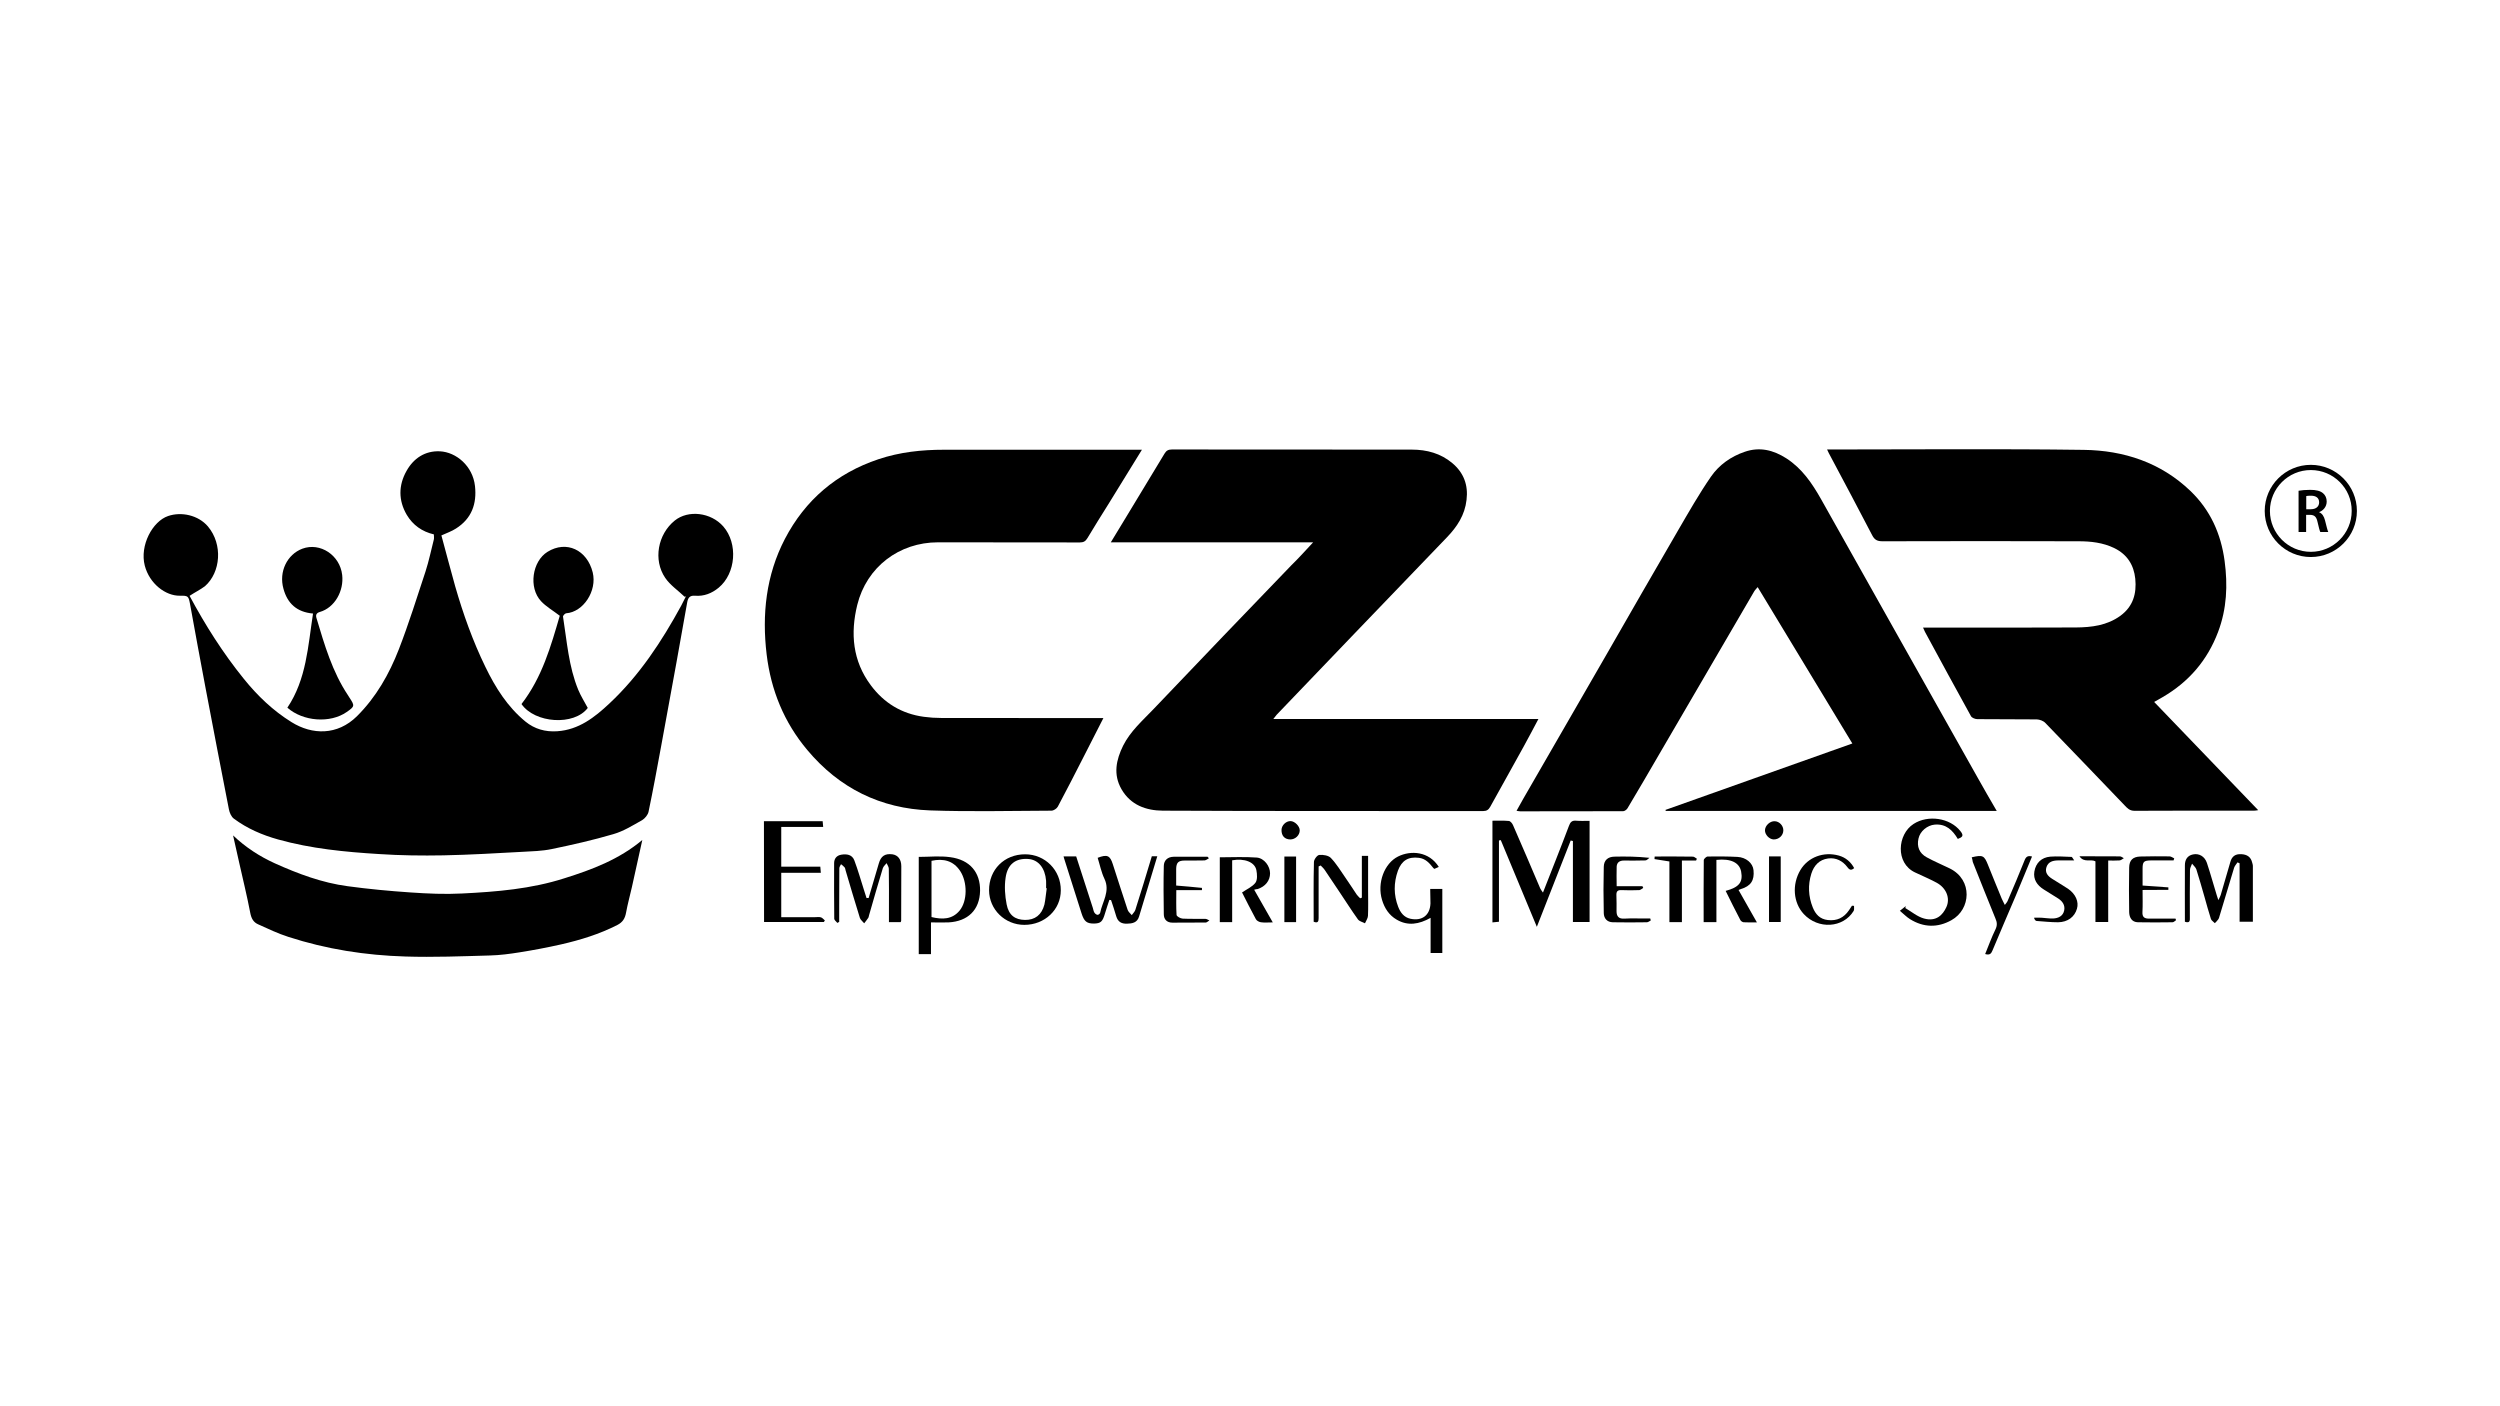 <?xml version="1.0" encoding="utf-8"?>
<!-- Generator: Adobe Illustrator 25.4.1, SVG Export Plug-In . SVG Version: 6.00 Build 0)  -->
<svg version="1.1" id="Layer_1" xmlns="http://www.w3.org/2000/svg" xmlns:xlink="http://www.w3.org/1999/xlink" x="0px" y="0px"
	 viewBox="0 0 1920 1080" style="enable-background:new 0 0 1920 1080;" xml:space="preserve">
<g>
	<g>
		<g>
			<path d="M1774.7,427.8c-19.5,0-35.4-15.9-35.4-35.4c0-19.5,15.9-35.4,35.4-35.4s35.4,15.9,35.4,35.4
				C1810.1,412,1794.2,427.8,1774.7,427.8z M1774.7,361c-17.3,0-31.4,14.1-31.4,31.4c0,17.3,14.1,31.4,31.4,31.4
				s31.4-14.1,31.4-31.4C1806.2,375.1,1792.1,361,1774.7,361z"/>
		</g>
		<g>
			<path d="M1765.3,376.9c2.2-0.4,5.5-0.7,8.9-0.7c4.6,0,7.8,0.8,9.9,2.6c1.8,1.5,2.8,3.7,2.8,6.4c0,4.1-2.8,7-5.8,8.1v0.1
				c2.3,0.9,3.7,3.1,4.5,6.2c1,4,1.9,7.7,2.5,9h-6.1c-0.5-1-1.2-3.6-2.1-7.6c-0.9-4.2-2.4-5.5-5.8-5.6h-3v13.2h-5.8V376.9z
				 M1771.2,391.1h3.5c4,0,6.4-2.1,6.4-5.3c0-3.5-2.5-5.1-6.3-5.1c-1.9,0-3.1,0.1-3.6,0.3V391.1z"/>
		</g>
	</g>
	<g>
		<g>
			<path d="M145.6,457.6c12.1,22.6,25.6,43.9,41.7,63.8c10.5,13,22.4,24.4,36.6,33.2c15.9,9.9,35.2,10.3,50.2-4.5
				c14.8-14.7,24.8-32.4,32.2-51.4c7.6-19.6,13.9-39.8,20.5-59.8c2.6-8,4.3-16.4,6.4-24.6c0.3-1.2,0-2.5,0-3.9
				c-9-2.1-16.1-7.1-20.8-15c-6.5-11.1-6.4-22.7-0.2-33.7c5.4-9.7,14.2-15.6,25.6-15.1c12.6,0.6,25.3,11.3,27,26.7
				c1.5,13.7-2.6,25-14.6,32.6c-3.2,2.1-7,3.4-11.2,5.3c3.5,12.8,6.9,26,10.6,39.1c6.1,21.2,13.5,42,23.2,61.9
				c7.7,15.9,17,30.7,30.8,42c7,5.7,15.2,8,24.3,7.4c16.6-1.1,28.8-10.7,40.1-21.3c23.1-21.6,40.2-47.7,55.2-75.2
				c1.2-2.2,2.3-4.5,3.4-6.7c0.1-0.3,0-0.6-0.8-0.1c-5-4.8-11.1-8.9-14.9-14.5c-9.4-13.8-5.7-33.5,7.3-44
				c10.4-8.4,27.8-6.3,37.3,4.5c11.4,13.1,9.7,36-3.5,47c-5.3,4.4-11.4,6.8-18.3,6.2c-4-0.3-5.3,1.7-5.9,5
				c-2.7,15.3-5.5,30.6-8.2,45.9c-3.9,21.5-7.8,43-11.8,64.5c-3.1,16.9-6.2,33.7-9.7,50.5c-0.5,2.4-2.8,5.2-5,6.5
				c-7.1,4-14.3,8.5-22,10.7c-15.6,4.6-31.6,8.2-47.5,11.5c-7.3,1.5-15,1.7-22.5,2.1c-20.2,1.1-40.4,2.3-60.6,2.7
				c-16.4,0.3-33,0.1-49.4-1c-26.1-1.6-52.1-4.1-77.5-11.2c-12.2-3.4-23.8-8.4-34-16c-2-1.5-3.3-4.6-3.8-7.2c-6.1-31-12-62-17.9-93
				c-4.1-21.5-8-43-11.9-64.4c-1.2-6.3-1.4-6.7-7.8-6.6c-11.1,0.2-23.4-9.3-27-23.1c-4-15.5,5.9-34,17.9-38.1
				c10.2-3.5,23.2-0.7,30.6,8c11.6,13.8,9.8,35.3-2.3,45.9C153.8,452.9,149.7,454.9,145.6,457.6z"/>
			<path d="M1008.5,416.5c-52.3,0-103.3,0-155.4,0c4.4-7.2,8.3-13.6,12.2-20.1c9.7-16,19.5-32.1,29.1-48.1c1.4-2.3,2.9-3.1,5.7-3.1
				c61.4,0.1,122.8,0.1,184.1,0.1c11.6,0,22.3,2.9,31.2,10.4c8.7,7.3,12.3,16.8,10.9,28.2c-1.3,11.6-7.2,20.6-15.1,28.8
				c-23.7,24.6-47.4,49.3-71,73.9c-19.9,20.7-39.8,41.5-59.7,62.3c-0.7,0.8-1.4,1.7-2.6,3.3c68,0,135.3,0,203.6,0
				c-4.1,7.7-7.6,14.4-11.3,21.1c-8.5,15.5-17.2,30.9-25.7,46.3c-1.3,2.3-2.7,3.3-5.5,3.3c-82-0.1-164,0.1-246-0.3
				c-12.8-0.1-24.7-4.3-31.7-16.5c-6.5-11.3-4.1-22.6,1.3-33.5c5.6-11.1,14.8-19.1,23.2-27.9c17.8-18.6,35.6-37.3,53.4-55.9
				c17.5-18.3,35.1-36.5,52.6-54.7C997.3,428.7,1002.5,423,1008.5,416.5z"/>
			<path d="M1164.7,622.7c1.9-3.3,3.5-6.3,5.2-9.3c21.2-36.8,42.5-73.6,63.7-110.4c18.4-32,36.7-64,55.3-95.9
				c8.1-13.9,16-27.8,25.1-41c6.2-9,15.3-15.5,25.9-19.1c11.5-4,22-1.4,32,5c12.1,7.8,19.8,19.2,26.7,31.4
				c19.8,35.3,39.6,70.6,59.5,105.9c20.3,36.1,40.7,72.3,61,108.4c4.6,8.2,9.3,16.4,14.4,25.1c-85.2,0-169.7,0-254.2,0
				c-0.1-0.3-0.1-0.5-0.2-0.8c47.6-16.9,95.2-33.8,143.5-51c-24.2-40.1-48.3-79.7-72.7-120.1c-1.2,1.4-2.2,2.4-2.8,3.5
				c-23.9,41-47.8,82.1-71.8,123.1c-8.4,14.5-16.8,28.9-25.4,43.3c-0.6,1-2.2,2.2-3.3,2.2c-26.3,0.1-52.6,0.1-79,0.1
				C1166.9,623.1,1166.1,622.9,1164.7,622.7z"/>
			<path d="M1403.2,345.2c2.1,0,3.5,0,4.9,0c64.1,0,128.2-0.6,192.2,0.3c30.8,0.4,59.2,9.7,82,31.6c15.2,14.6,23.4,32.8,26.2,53.7
				c2.5,18.6,1.7,36.8-5,54.5c-8.2,21.8-22.5,38.4-42.6,50.1c-1.9,1.1-3.8,2.2-6.5,3.7c26.7,27.8,53.1,55.2,79.9,83.1
				c-1.2,0.2-2.2,0.4-3.2,0.4c-30.6,0-61.2-0.1-91.8,0.1c-3.9,0-5.7-2.2-7.8-4.4c-20.2-21-40.4-42.2-60.7-63.1
				c-1.5-1.6-4.3-2.6-6.5-2.7c-15.2-0.2-30.5,0-45.7-0.2c-1.7,0-4.2-1-4.9-2.3c-11.9-21.5-23.6-43.1-35.3-64.7
				c-0.4-0.8-0.8-1.7-1.5-3.3c2.5,0,4.5,0,6.5,0c37,0,73.9,0.1,110.9-0.1c12-0.1,23.9-1.5,34.2-9c9.8-7.2,12.5-17.1,11.4-28.4
				c-1.1-10.5-6.1-18.6-16-23.5c-8.8-4.3-18.2-5.3-27.7-5.3c-50.1-0.2-100.2-0.1-150.4,0c-4,0-6.1-1-8-4.7
				c-10.5-20.3-21.3-40.4-32-60.6C1404.9,348.9,1404.2,347.3,1403.2,345.2z"/>
			<path d="M877,345.4c-8.9,14.4-17.3,28-25.7,41.7c-5.4,8.7-10.9,17.3-16.1,26.1c-1.5,2.5-3,3.4-5.9,3.4
				c-36.3-0.1-72.6-0.1-108.9-0.1c-29.9,0-54.8,19-62,48c-5.4,21.9-3.6,43.1,10.4,61.8c10.1,13.6,23.7,21.9,40.7,24.2
				c4.4,0.6,8.8,0.9,13.2,0.9c39.6,0.1,79.3,0,118.9,0.1c1.7,0,3.4,0,5.8,0c-5.2,10.1-10.1,19.8-15,29.4
				c-6.6,12.9-13.2,25.9-20,38.6c-0.8,1.5-3.2,3.1-4.9,3.1c-31.1,0.1-62.2,0.9-93.2-0.2c-38-1.4-69.7-17-94.3-46.4
				c-17.9-21.3-27.9-46-31.2-73.3c-3.7-30.8-0.5-60.9,14-88.8c15.6-29.9,39.6-50.4,71.8-61.2c16.4-5.5,33.2-7.3,50.4-7.3
				c47.7,0,95.5,0,143.2,0C870.8,345.4,873.5,345.4,877,345.4z"/>
			<path d="M493.3,645.1c-2.7,12.1-5.3,24.1-8,36.2c-1.5,6.6-3.3,13.1-4.5,19.7c-0.8,4.4-2.6,7.3-6.7,9.4
				c-13.7,7-28.3,11.5-43.2,14.9c-10.6,2.4-21.2,4.4-31.9,6.1c-7.5,1.2-15,2.2-22.6,2.4c-21.7,0.6-43.4,1.5-65,0.8
				c-30.6-0.9-60.8-5.6-90-15.1c-7.9-2.5-15.5-6.2-23.1-9.6c-3.7-1.6-5.3-4.6-6.1-8.8c-2.5-13.1-5.7-26-8.6-39
				c-1.5-6.6-3-13.1-4.6-20.5c9.8,9.3,20.4,16.1,32,21.4c18,8.1,36.4,15,56,17.6c16.1,2.2,32.2,3.7,48.4,4.8
				c13.1,0.9,26.3,1.5,39.4,0.8c26.6-1.3,53.2-3.5,78.7-11.7C454.6,667.9,475.4,660.1,493.3,645.1z"/>
			<path d="M429.9,472.9c-5.2-4-10.5-7-14.4-11.2c-9.7-10.4-6.8-30.6,5-37.9c14.5-9,30.4-1.5,34.7,15.8c3.5,14.3-7.3,30.5-20.4,31.4
				c-0.9,0.1-2.5,1.8-2.4,2.6c3,18.9,4.3,38.2,11.7,56.2c2,4.8,4.8,9.2,7.3,13.9c-10.5,13.9-40.7,11.8-50.9-3
				C416.4,520.2,423.2,495.9,429.9,472.9z"/>
			<path d="M220.7,543.5c14.7-21.9,15.8-47.2,19.7-72.3c-12.7-1.1-19.7-8-22.7-19c-3.7-13.1,2.8-26.4,14.5-30.8
				c13.7-5.1,28.9,5,30.6,20.2c1.4,12.2-5.7,25.1-17.2,28.4c-2.4,0.7-3.3,2.1-2.6,4.5c6.2,20.7,12.2,41.5,24.4,59.7
				c0.4,0.5,0.6,1.1,1,1.6c4.1,6.2,4.1,6.7-2.1,11C253.6,555.7,232.7,554.1,220.7,543.5z"/>
			<path d="M1185,685.5c6.9-17.7,13.6-34.3,19.9-51.1c1.1-3,2.3-4.4,5.6-4.1c3.3,0.3,6.6,0.1,10.3,0.1c0,26.1,0,51.7,0,77.7
				c-4.1,0-8.1,0-12.8,0c0-20.6,0-41.4,0-62.2c-0.6-0.1-1.1-0.3-1.7-0.4c-8.5,21.8-17.1,43.6-26,66.3c-9.5-22.7-18.6-44.6-27.7-66.6
				c-0.5,0.1-0.9,0.2-1.4,0.3c0,20.7,0,41.4,0,62.4c-1.9,0.2-3.3,0.3-5,0.5c0-26,0-51.7,0-78.1c4.1,0,8.4-0.2,12.6,0.2
				c1.2,0.1,2.6,1.8,3.2,3.2c7.1,16.2,14,32.4,20.9,48.6C1183.3,683.2,1183.9,683.9,1185,685.5z"/>
			<path d="M1503.6,644.3c-4-6.7-9-11.7-17.7-11c-5.8,0.5-11.3,5.1-12.5,10.7c-1.4,6.2,0.6,11.3,6.3,14.4c5.8,3.2,11.9,5.7,17.8,8.6
				c17.7,8.8,16.2,31.4,1.2,39.7c-10.5,5.9-21.4,5.7-31.8-0.8c-2.6-1.6-4.8-3.9-7.8-6.4c1.8-1.5,3.2-2.6,4.5-3.6
				c-0.1,0.5-0.2,1-0.3,1.5c4.8,2.8,9.2,6.6,14.3,8c9.3,2.6,14.4-2.6,17.2-8.7c3.2-6.9-0.1-14.8-7.5-18.8
				c-5.4-2.9-11.1-5.3-16.6-7.9c-15.2-7.2-13.5-29.2-1.1-37.2c11.1-7.2,28-4.7,36,5.5C1508.6,642,1506.9,643,1503.6,644.3z"/>
			<path d="M586.7,630.7c15,0,29.9,0,45.1,0c0.1,1.4,0.2,2.7,0.4,4.4c-10.9,0-21.5,0-32.2,0c0,10.3,0,20.2,0,30.5c10,0,19.8,0,30,0
				c0.1,1.6,0.2,2.9,0.4,4.7c-10.3,0-20.2,0-30.4,0c0,11.5,0,22.5,0,34.1c8.7,0,17.2,0,25.7,0c1.6,0,3.3-0.3,4.7,0.1
				c1.2,0.3,2.1,1.6,3.1,2.4c-0.3,0.4-0.6,0.8-0.8,1.2c-15.2,0-30.3,0-45.9,0C586.7,682.5,586.7,657,586.7,630.7z"/>
			<path d="M1678,707.9c0-14.7-0.1-29,0-43.4c0-4.1,1.8-7.4,6.2-8.3c4.7-1,9,1.5,10.7,6.5c2.8,8.4,5.1,16.9,7.7,25.3
				c0.2,0.7,0.5,1.4,1.1,3.3c0.9-1.9,1.5-2.9,1.8-3.9c2.5-8.4,5-16.9,7.4-25.4c1.2-4.4,3.9-6.2,8.3-6c4.5,0.2,7.5,2.1,8.5,6.6
				c0.2,0.8,0.5,1.5,0.5,2.3c0,14.2,0,28.5,0,43c-3.4,0-6.5,0-10.2,0c0-14.9,0-29.9,0-44.9c-0.5-0.2-1.1-0.5-1.6-0.7
				c-0.9,1.4-2.1,2.6-2.6,4.1c-3.8,12.5-7.5,25-11.3,37.5c-0.2,0.8-0.4,1.6-0.9,2.2c-0.8,1.1-1.7,2-2.6,2.9c-1-1.1-2.6-2-3-3.2
				c-1.8-5.5-3.3-11.2-4.9-16.8c-2.1-7.1-4-14.2-6.3-21.3c-0.5-1.6-2.2-2.9-3.3-4.4c-0.6,1.6-1.6,3.3-1.6,4.9
				c-0.2,12-0.1,24.1-0.1,36.1C1681.9,707.1,1681.9,709.2,1678,707.9z"/>
			<path d="M884.6,657.6c1.3,0,2.6,0,4.2,0c-4.7,15.6-9.3,30.9-14,46.3c-1.4,4.7-5.1,5.4-9.3,5.5c-4.2,0.1-6.9-1.4-8.2-5.6
				c-1.2-4.2-2.6-8.3-4-12.5c-0.4-0.1-0.9-0.2-1.3-0.2c-1.1,3.4-2.3,6.8-3.3,10.2c-1.9,6.6-3.3,7.9-8.6,8c-5.6,0-7.5-1.7-9.5-7.9
				c-4.4-14-8.9-27.9-13.3-41.9c-0.2-0.5-0.3-1.1-0.5-1.8c3.3,0,6.3,0,9.7,0c4.2,13,8.5,26.3,12.8,39.6c0.4,1.2,0.5,2.5,1.2,3.6
				c0.5,0.8,1.5,1.6,2.4,1.7c0.6,0.1,1.9-0.9,2-1.5c1.7-8.6,7.9-16.6,3.3-26.2c-2.4-5-3.5-10.7-5.2-16.1c7.3-2.8,9.5-1.8,11.6,4.8
				c3.8,11.7,7.5,23.4,11.4,35.1c0.5,1.6,2.1,2.8,3.2,4.1c0.9-1.3,2.2-2.5,2.7-3.9C876.3,685.2,880.4,671.5,884.6,657.6z"/>
			<path d="M667.1,689.7c2.6-8.8,5.2-17.6,7.8-26.5c1.6-5.7,4.7-7.8,10.4-7.1c4.3,0.6,6.9,3.9,6.9,9.2c0,13.9,0,27.8-0.1,41.8
				c0,0.3-0.2,0.6-0.4,1.1c-2.7,0-5.5,0-9,0c0-3,0-6.1,0-9.2c0-10.6,0.1-21.2-0.1-31.8c0-1.4-1.1-2.9-1.7-4.3
				c-1,1.3-2.4,2.4-2.9,3.9c-3.7,12-7.1,24.1-10.6,36.2c-0.2,0.6-0.2,1.3-0.5,1.8c-1,1.5-2.1,2.9-3.2,4.3c-1.1-1.4-2.8-2.6-3.3-4.1
				c-3.8-12.2-7.4-24.4-11-36.6c-0.2-0.8-0.3-1.7-0.7-2.2c-0.8-1-1.8-1.7-2.8-2.5c-0.5,1-1.3,2.1-1.3,3.1
				c-0.1,9.8-0.1,19.6-0.1,29.4c0,3.9,0,7.9,0,11.8c-0.5,0.3-0.9,0.5-1.4,0.8c-0.8-1-2.3-2.1-2.4-3.1c-0.2-14.2-0.1-28.5-0.1-42.7
				c0-3.7,2-6,5.5-6.6c4.2-0.7,8.3-0.1,10,4.3c2.8,7.4,4.9,14.9,7.3,22.4c0.7,2.2,1.4,4.4,2.1,6.6
				C666.1,689.6,666.6,689.7,667.1,689.7z"/>
			<path d="M715,708.4c0,8.4,0,16.3,0,24.4c-3.3,0-6.2,0-9.4,0c0-25.1,0-50.1,0-74.7c8.1,0,16.2-0.9,24.1,0.2
				c15.3,2,23.2,11.8,23,25.8c-0.3,14.9-9.5,23.5-24.2,24.3C724.2,708.6,720,708.4,715,708.4z M715.4,661.1c0,14.6,0,28.9,0,43.2
				c8.3,2,15.9,1.9,21.6-5c6-7.3,6.1-21.7,0.4-30.4C732.2,661.1,724.7,659.1,715.4,661.1z"/>
			<path d="M1098.4,682.7c2,0,3.4,0,4.8,0c1.4,0,2.8,0,4.5,0c0,16.5,0,32.8,0,49.2c-3,0-5.8,0-9,0c0-8.6,0-17.3,0-27
				c-8.9,5-17.5,6.4-26,1.4c-5.9-3.4-9.4-8.8-11.3-15.2c-3.9-12.9,1.7-28,12.3-33.3c9.8-4.9,23.8-4,31.3,8c-1.1,0.5-2.2,1-3.4,1.5
				c-0.4-0.3-0.8-0.6-1-0.9c-2.9-3.7-5.9-7-10.9-7.6c-8.2-1-13.2,2.1-16.1,9.9c-3.3,9.3-3.3,18.6,0.2,27.7c1.7,4.4,4.4,8.1,9.4,9.2
				c8.9,1.9,15-2.6,15.4-11.7C1098.5,690.4,1098.4,686.9,1098.4,682.7z"/>
			<path d="M787.3,656.1c15.3,0,27.5,12.2,27.4,27.7c0,14.8-12.3,26.5-28,26.5c-14.9,0-27-11.8-27.1-26.5
				C759.5,667.9,771.3,656.1,787.3,656.1z M803.9,682.2c-0.2,0-0.3,0-0.5-0.1c0-1.9,0.1-3.8,0-5.7c-0.8-9.8-5.9-16.1-13.6-16.7
				c-9.6-0.7-16,3.8-17.5,14.4c-1,6.7-0.5,13.8,0.8,20.5c1.6,8.3,6.5,11.8,14.1,11.9c7.6,0.1,12.8-3.8,14.9-11.8
				C803,690.7,803.2,686.4,803.9,682.2z"/>
			<path d="M963.2,683.3c4.8,8.5,9.3,16.4,14.3,25.1c-3.6,0-6.4,0.3-9.1-0.1c-1.4-0.2-3.3-1.2-3.9-2.4c-3.8-7-7.4-14.2-10.6-20.5
				c3.8-2.6,8-4.4,10.3-7.5c1.6-2.2,1.3-6.5,0.7-9.6c-1.2-6.2-9.1-9.3-18.6-7.6c0,15.7,0,31.4,0,47.5c-3.4,0-6.3,0-9.5,0
				c0-16.6,0-33.2,0-49.8c9.6,0,19.1-0.5,28.4,0.2c5.8,0.5,10.2,6.7,10.2,12.1c0,5.6-3.6,10.2-9.6,12.1
				C965.2,682.8,964.4,683,963.2,683.3z"/>
			<path d="M1325.3,684.2c10.4-2.8,13.4-6.7,11.9-14.8c-1.3-6.9-7.9-10.2-19-9c0,15.8,0,31.7,0,47.8c-3.6,0-6.6,0-9.8,0
				c0-16-0.1-31.8,0.1-47.6c0-1,2-2.8,3-2.8c7.6-0.1,15.2-0.1,22.8,0.3c6.7,0.3,11.9,4.8,12.4,10.2c0.8,7.9-2.1,12.2-9.7,14.5
				c-0.4,0.1-0.9,0.3-1.8,0.7c4.6,8.1,9.1,16.1,14.1,24.9c-3.8,0-7,0.1-10.2-0.1c-0.9-0.1-2.1-0.9-2.5-1.7
				C1332.7,699.2,1329,691.7,1325.3,684.2z"/>
			<path d="M1012.7,665.4c0,3.7,0,7.5,0,11.2c0,9.5,0,19,0,28.5c0,2.5-0.5,4.1-3.8,2.8c0-15.2-0.2-30.6,0.2-45.9
				c0-1.9,2.5-5.3,4.1-5.4c2.9-0.3,7.1,0.4,8.9,2.3c4.3,4.5,7.6,10,11.2,15.2c3,4.3,5.8,8.7,8.7,13c0.7,1,1.7,1.8,2.6,2.8
				c0.4-0.2,0.8-0.3,1.3-0.5c0-10.6,0-21.2,0-32.1c1.9,0,3.1,0,4.8,0c0,9,0,17.8,0,26.6c0,6.5,0.2,13-0.1,19.5
				c-0.1,1.9-1.5,3.8-2.3,5.7c-1.9-1-4.3-1.5-5.4-3c-4.9-6.8-9.3-13.8-14-20.8c-3.8-5.8-7.7-11.5-11.6-17.3c-0.8-1.2-2-2.2-3-3.3
				C1013.8,664.9,1013.2,665.1,1012.7,665.4z"/>
			<path d="M1514.3,658.4c8.5-2,9.6-1.4,12.5,5.9c3.4,8.6,7,17.2,10.5,25.8c0.6,1.4,1.4,2.8,2.4,4.9c1-1.3,1.8-2.2,2.2-3.2
				c4.4-10.3,8.8-20.5,12.9-30.9c1.1-2.9,2.5-4,5.8-3.1c-4.1,10-8.2,19.9-12.4,29.9c-5.9,14-12.1,28-17.9,42.1
				c-1.1,2.8-2.3,3.9-5.7,2.9c2.6-6.3,4.9-12.8,7.9-18.9c1.5-3.1,1.3-5.5,0-8.4c-5.9-14.4-11.6-28.9-17.4-43.4
				C1514.9,660.8,1514.7,659.6,1514.3,658.4z"/>
			<path d="M1423.9,695.7c-0.1,1.3,0.3,2.9-0.3,3.9c-8.1,13.2-27.2,14.3-38.3,2.4c-8.1-8.7-9.2-22.7-2.6-33.8
				c5.9-9.9,17.8-14.4,29.6-11.1c5.2,1.5,9.1,4.8,11.7,9.6c-2.1,1.8-3.4,1.7-5.2-0.7c-3.6-4.8-8.7-7.5-14.8-6.7
				c-6.8,0.9-10.9,5.4-12.9,11.7c-2.7,8.7-2.3,17.4,1.1,25.9c2.1,5.2,5.4,9,11.6,9.7c7,0.8,12.3-1.8,16.2-7.5
				c0.8-1.2,1.5-2.4,2.3-3.5C1422.9,695.6,1423.4,695.6,1423.9,695.7z"/>
			<path d="M1593,660.8c-4.8,0-8.7-0.1-12.6,0c-3.8,0.1-7.3,1-8.7,5.1c-1.4,4.2,1,6.9,4.3,9c4.1,2.7,8.3,5,12.3,7.7
				c5.8,4,8.4,10,6.8,15.3c-1.8,6.3-7.1,10.3-14.5,10.4c-5.5,0-11-0.6-16.5-1c-0.8-0.1-1.5-0.9-2-2.5c1.9,0,3.9-0.1,5.8,0
				c3,0.2,6,0.7,8.9,0.6c4-0.2,7.6-1.8,8.5-6.2c0.8-4-1.3-7-4.5-9.1c-3.7-2.4-7.5-4.6-11.2-7c-5.1-3.2-8.2-7.7-7.2-13.8
				c1.1-6.5,5.4-10.8,12.2-11.4c5.4-0.4,10.9,0,16.4,0.2C1591.5,658.2,1591.9,659.4,1593,660.8z"/>
			<path d="M1645.5,683.5c0,6.3,0.2,11.6-0.1,17c-0.2,3.8,1.5,5,5,5c6.8-0.1,13.6,0,20.4,0c0.1,0.4,0.3,0.8,0.4,1.2
				c-0.9,0.6-1.8,1.6-2.7,1.6c-8.9,0.1-17.8,0.2-26.6,0c-4.7-0.1-6.6-3.7-6.7-7.8c-0.2-11.4-0.2-22.8,0-34.2
				c0.1-5.7,2.8-8.3,8.6-8.5c7.4-0.2,14.9-0.2,22.4-0.1c1.2,0,2.4,1,3.6,1.5c-0.2,0.5-0.3,1.1-0.5,1.6c-5.8,0-11.7,0-17.5,0
				c-5.4,0.1-6.3,1-6.3,6.4c0,4.3,0,8.5,0,12.9c6.8,0.5,13.3,0.9,19.8,1.4c0,0,0,0.9,0,1.9C1658.8,683.5,1652.4,683.5,1645.5,683.5z
				"/>
			<path d="M1241.6,680.6c7.1,0,13.5,0,19.8,0c0.2,0.4,0.4,0.9,0.6,1.3c-1,0.6-2,1.6-3,1.7c-4.6,0.2-9.2,0.2-13.8,0
				c-2.9-0.1-3.9,1-3.8,3.9c0.2,4.1,0.1,8.2,0.1,12.3c0,4.1,1.8,6,6.1,5.7c5.1-0.3,10.1-0.1,15.2-0.1c1.5,0,3,0,4.6,0
				c0.1,0.5,0.2,1,0.4,1.5c-1,0.5-2,1.4-3,1.4c-8.7,0.1-17.4,0.2-26.2,0c-4.4-0.1-6.8-3-6.9-7c-0.3-11.9-0.3-23.8,0-35.6
				c0.1-5,3.1-7.7,8.2-7.8c8.7-0.2,17.4-0.1,26.9,0.9c-1,0.7-2.1,2-3.1,2c-5.5,0.2-11.1,0.1-16.6,0.1c-3.2,0-5.3,1.4-5.5,4.6
				C1241.4,670.3,1241.6,675.2,1241.6,680.6z"/>
			<path d="M928.4,659.2c-1.1,0.6-2.2,1.5-3.3,1.6c-5.1,0.2-10.1,0-15.2,0.1c-5,0-6.5,1.6-6.6,6.5c0,4.2,0,8.5,0,12.7
				c7,0.6,13.4,1.1,19.8,1.8c0,0,0,0.9,0,1.7c-6.4,0-12.7,0-19.7,0c0,6.6-0.2,12.9,0.2,19.1c0.1,1.1,3,2.7,4.6,2.8
				c5.8,0.3,11.7,0.1,17.6,0.2c1,0,2,0.8,3,1.2c-0.9,0.5-1.8,1.5-2.7,1.6c-8.6,0.1-17.1,0.1-25.7,0.1c-4.2,0-6.6-2.5-6.6-6.5
				c-0.2-12.3-0.3-24.7,0-37.1c0.1-4.2,2.9-6.9,7.5-7c8.7-0.1,17.4,0,26.1,0C927.8,658.3,928.1,658.7,928.4,659.2z"/>
			<path d="M1609.3,708.1c0-15.8,0-31.3,0-46.6c-3.7-2-8.7,1.4-12.3-3.9c11.3,0,21.2,0,31.1,0.1c1,0,2,0.9,3,1.4
				c-1.1,0.6-2.1,1.6-3.2,1.7c-2.8,0.2-5.6,0.1-8.8,0.1c0,16,0,31.4,0,47.2C1615.8,708.1,1612.9,708.1,1609.3,708.1z"/>
			<path d="M1302.6,660.9c-3.4,0-6.9,0-10.9,0c0,15.9,0,31.4,0,47.3c-3.4,0-6.3,0-9.6,0c0-15.6,0-31.1,0-46.6
				c-4-0.6-7.7-1.2-11.4-1.8c-0.1,0,0-1.2,0.1-2c9.9,0,19.6-0.1,29.4,0.1c1,0,2,1.1,3,1.6C1303,659.9,1302.8,660.4,1302.6,660.9z"/>
			<path d="M995.4,708.2c-3.1,0-5.9,0-9,0c0-16.8,0-33.5,0-50.4c2.9,0,5.8,0,9,0C995.4,674.4,995.4,691.1,995.4,708.2z"/>
			<path d="M1358.6,657.7c3.1,0,6,0,9,0c0,16.7,0,33.4,0,50.4c-3,0-5.8,0-9,0C1358.6,691.5,1358.6,674.9,1358.6,657.7z"/>
			<path d="M990.9,644.7c-4.3-0.1-6.8-2.8-6.7-7.4c0.1-3.5,3.5-6.8,7-6.7c3.2,0.1,7,3.9,7,7.1C998.2,641.5,994.8,644.7,990.9,644.7z
				"/>
			<path d="M1369.6,637.8c-0.1,3.9-3.4,6.9-7.4,6.9c-3.4-0.1-6.8-3.7-6.7-7.1c0.1-3.6,3.9-7.1,7.5-6.9
				C1366.5,630.8,1369.7,634.1,1369.6,637.8z"/>
		</g>
	</g>
</g>
</svg>
